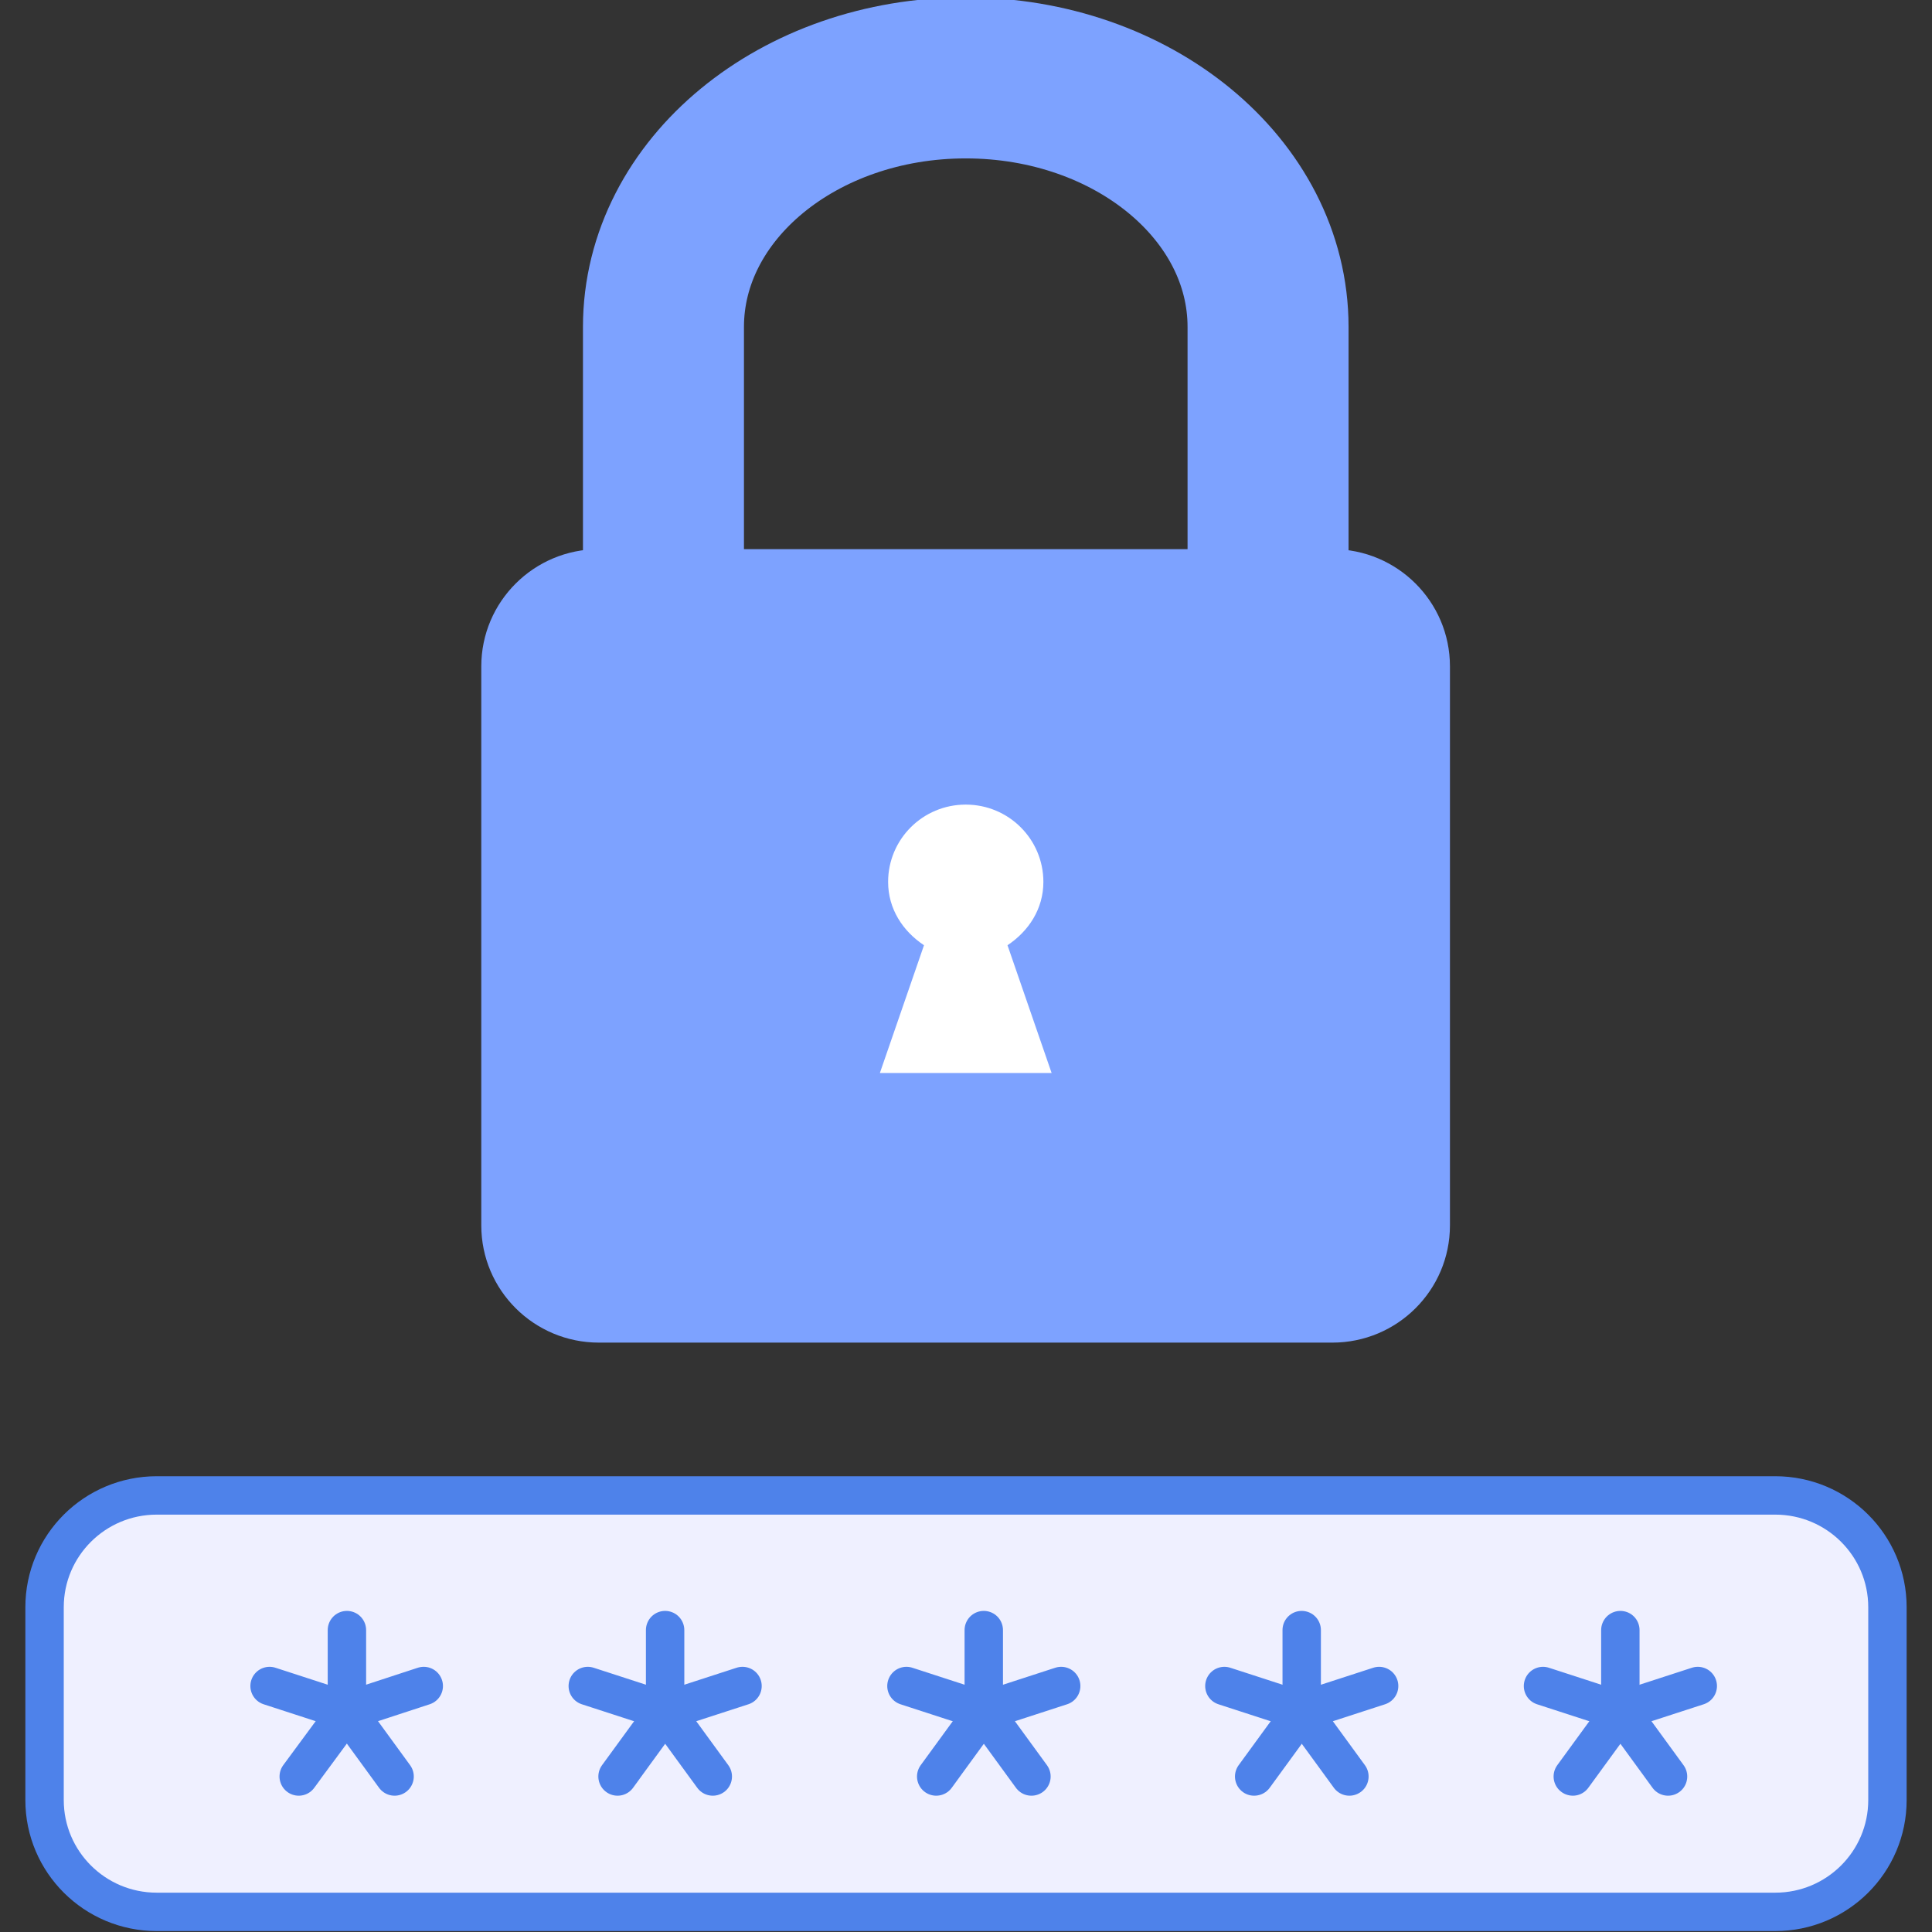 <svg width="96" height="96" viewBox="0 0 96 96" fill="none" xmlns="http://www.w3.org/2000/svg">
<rect x="0" y="0" width="96" height="96" fill="#333333" stroke="none"/>
<g clip-path="url(#clip0_1414_21720)">
<path d="M66.202 27.287H29.76C26.532 27.287 23.915 29.895 23.915 33.111V60.89C23.915 64.106 26.532 66.714 29.76 66.714H66.202C69.43 66.714 72.047 64.106 72.047 60.89V33.111C72.047 29.895 69.43 27.287 66.202 27.287Z" fill="#7DA2FF"/>
<path d="M32.967 28.01V16.246C32.967 9.403 39.688 3.871 47.988 3.871C56.287 3.871 63.009 9.403 63.009 16.246V28.01" stroke="#7DA2FF" stroke-width="8" stroke-miterlimit="10"/>
<path d="M52.254 53.316L50.062 46.968C51.114 46.269 51.845 45.163 51.845 43.823C51.845 41.698 50.121 39.98 47.987 39.98C45.854 39.98 44.13 41.698 44.13 43.823C44.13 45.163 44.86 46.269 45.913 46.968L43.721 53.316H52.254Z" fill="white"/>
<path d="M88.211 74.307H7.789C4.71 74.307 2.214 76.794 2.214 79.862V89.445C2.214 92.513 4.71 95 7.789 95H88.211C91.29 95 93.786 92.513 93.786 89.445V79.862C93.786 76.794 91.29 74.307 88.211 74.307Z" fill="#EFF0FF" stroke="#4E82EA" stroke-width="1.908" stroke-linecap="round" stroke-linejoin="round"/>
<path d="M17.238 80.999V85.026" stroke="#4E82EA" stroke-width="1.908" stroke-linecap="round" stroke-linejoin="round"/>
<path d="M13.395 83.777L17.242 85.027" stroke="#4E82EA" stroke-width="1.908" stroke-linecap="round" stroke-linejoin="round"/>
<path d="M14.844 88.273L17.241 85.023" stroke="#4E82EA" stroke-width="1.908" stroke-linecap="round" stroke-linejoin="round"/>
<path d="M19.607 88.273L17.238 85.023" stroke="#4E82EA" stroke-width="1.908" stroke-linecap="round" stroke-linejoin="round"/>
<path d="M21.056 83.777L17.238 85.027" stroke="#4E82EA" stroke-width="1.908" stroke-linecap="round" stroke-linejoin="round"/>
<path d="M33.049 80.999V85.026" stroke="#4E82EA" stroke-width="1.908" stroke-linecap="round" stroke-linejoin="round"/>
<path d="M29.206 83.777L33.053 85.026" stroke="#4E82EA" stroke-width="1.908" stroke-linecap="round" stroke-linejoin="round"/>
<path d="M30.686 88.273L33.056 85.023" stroke="#4E82EA" stroke-width="1.908" stroke-linecap="round" stroke-linejoin="round"/>
<path d="M35.418 88.273L33.049 85.023" stroke="#4E82EA" stroke-width="1.908" stroke-linecap="round" stroke-linejoin="round"/>
<path d="M36.895 83.777L33.049 85.026" stroke="#4E82EA" stroke-width="1.908" stroke-linecap="round" stroke-linejoin="round"/>
<path d="M48.883 80.999V85.026" stroke="#4E82EA" stroke-width="1.908" stroke-linecap="round" stroke-linejoin="round"/>
<path d="M45.041 83.777L48.887 85.027" stroke="#4E82EA" stroke-width="1.908" stroke-linecap="round" stroke-linejoin="round"/>
<path d="M46.52 88.273L48.89 85.023" stroke="#4E82EA" stroke-width="1.908" stroke-linecap="round" stroke-linejoin="round"/>
<path d="M51.252 88.273L48.883 85.023" stroke="#4E82EA" stroke-width="1.908" stroke-linecap="round" stroke-linejoin="round"/>
<path d="M52.73 83.777L48.883 85.027" stroke="#4E82EA" stroke-width="1.908" stroke-linecap="round" stroke-linejoin="round"/>
<path d="M64.681 80.999V85.026" stroke="#4E82EA" stroke-width="1.908" stroke-linecap="round" stroke-linejoin="round"/>
<path d="M60.839 83.777L64.686 85.027" stroke="#4E82EA" stroke-width="1.908" stroke-linecap="round" stroke-linejoin="round"/>
<path d="M62.319 88.273L64.689 85.023" stroke="#4E82EA" stroke-width="1.908" stroke-linecap="round" stroke-linejoin="round"/>
<path d="M67.051 88.273L64.681 85.023" stroke="#4E82EA" stroke-width="1.908" stroke-linecap="round" stroke-linejoin="round"/>
<path d="M68.528 83.777L64.681 85.027" stroke="#4E82EA" stroke-width="1.908" stroke-linecap="round" stroke-linejoin="round"/>
<path d="M80.514 80.999V85.026" stroke="#4E82EA" stroke-width="1.908" stroke-linecap="round" stroke-linejoin="round"/>
<path d="M76.671 83.777L80.518 85.026" stroke="#4E82EA" stroke-width="1.908" stroke-linecap="round" stroke-linejoin="round"/>
<path d="M78.151 88.273L80.521 85.023" stroke="#4E82EA" stroke-width="1.908" stroke-linecap="round" stroke-linejoin="round"/>
<path d="M82.883 88.273L80.514 85.023" stroke="#4E82EA" stroke-width="1.908" stroke-linecap="round" stroke-linejoin="round"/>
<path d="M84.361 83.777L80.514 85.026" stroke="#4E82EA" stroke-width="1.908" stroke-linecap="round" stroke-linejoin="round"/>
</g>
<defs>
<clipPath id="clip0_1414_21720">
<rect width="96" height="96" fill="white"/>
</clipPath>
</defs>
</svg>
